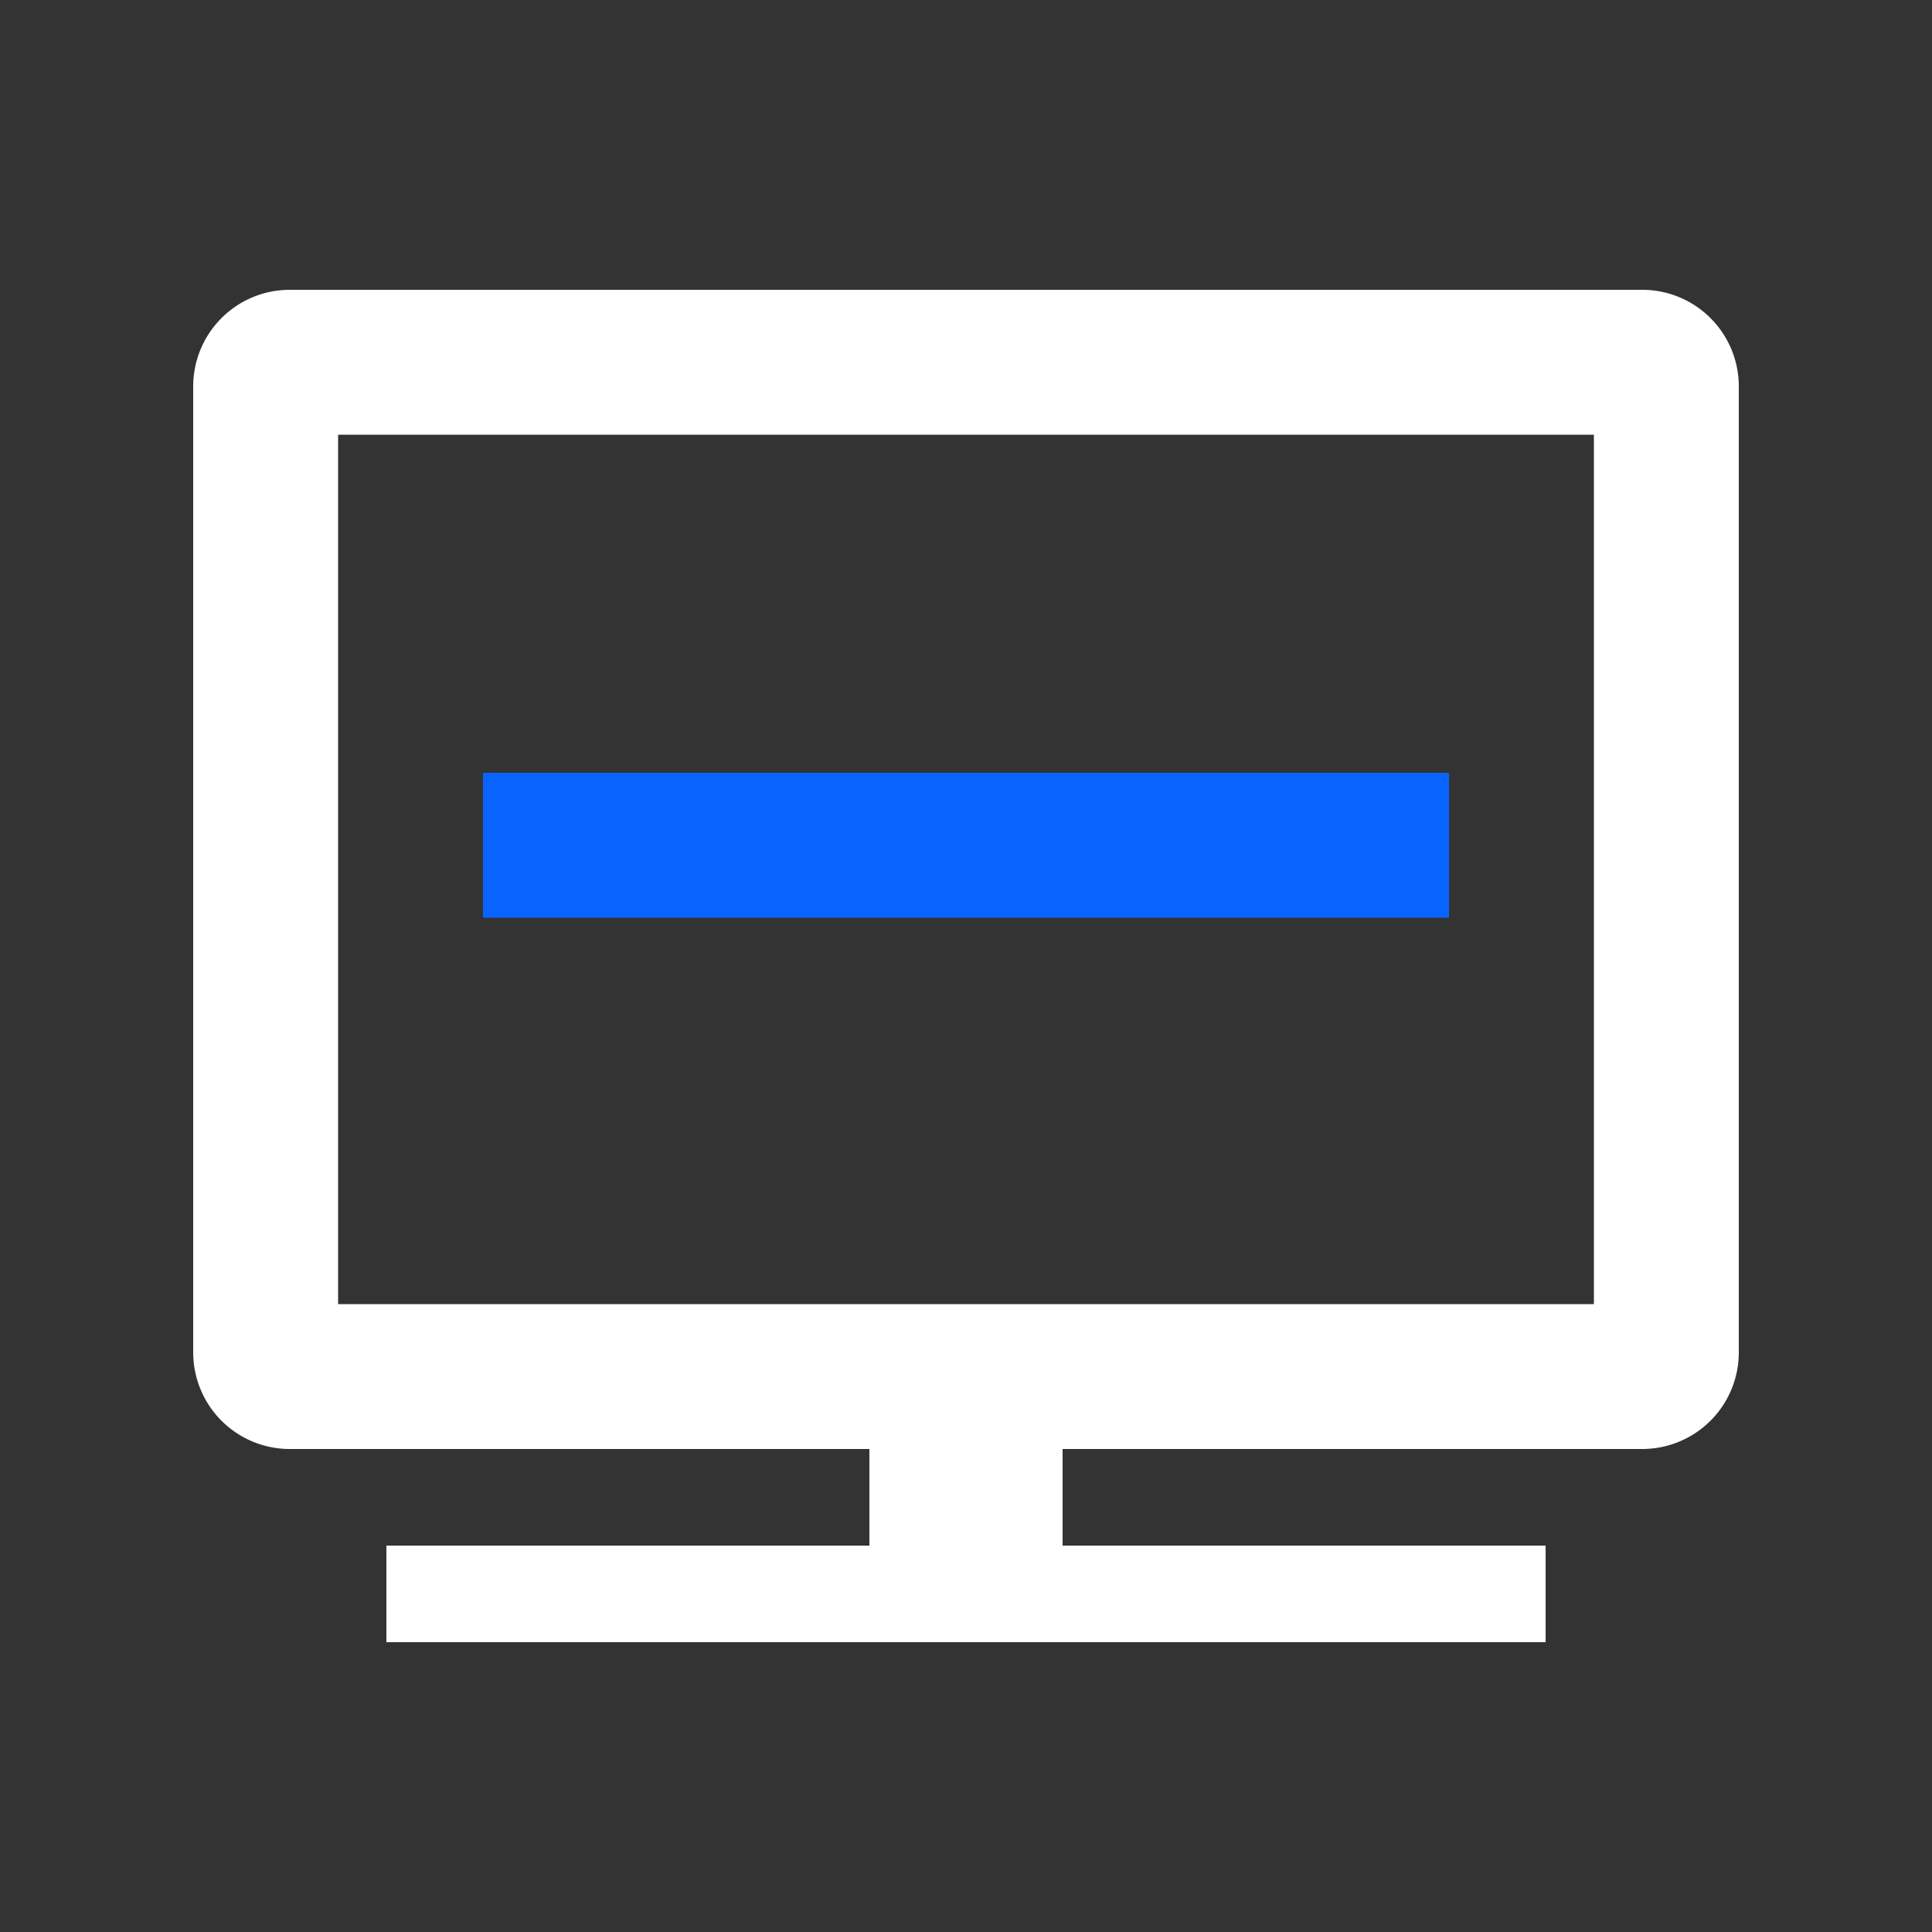 <svg t="1617673976100" class="icon" viewBox="0 0 1024 1024" version="1.1" xmlns="http://www.w3.org/2000/svg" p-id="3359" width="400" height="400"><rect x="0" y="0" width="1024" height="1024" fill="#333333" stroke="none"/><path d="M204.8 870.4v-51.2h256v-51.2H153.6a51.2 51.2 0 0 1-51.2-51.2V204.8a51.2 51.2 0 0 1 51.2-51.2h716.8a51.2 51.2 0 0 1 51.2 51.2v512a51.2 51.2 0 0 1-51.2 51.2h-307.2v51.2h256v51.2H204.8zM844.8 230.4h-665.6v460.8h665.6v-460.8z" fill="#FFFFFF" p-id="3360"></path><path d="M256 409.6h512v76.8H256z" fill="#0964FF" p-id="3361"></path></svg>